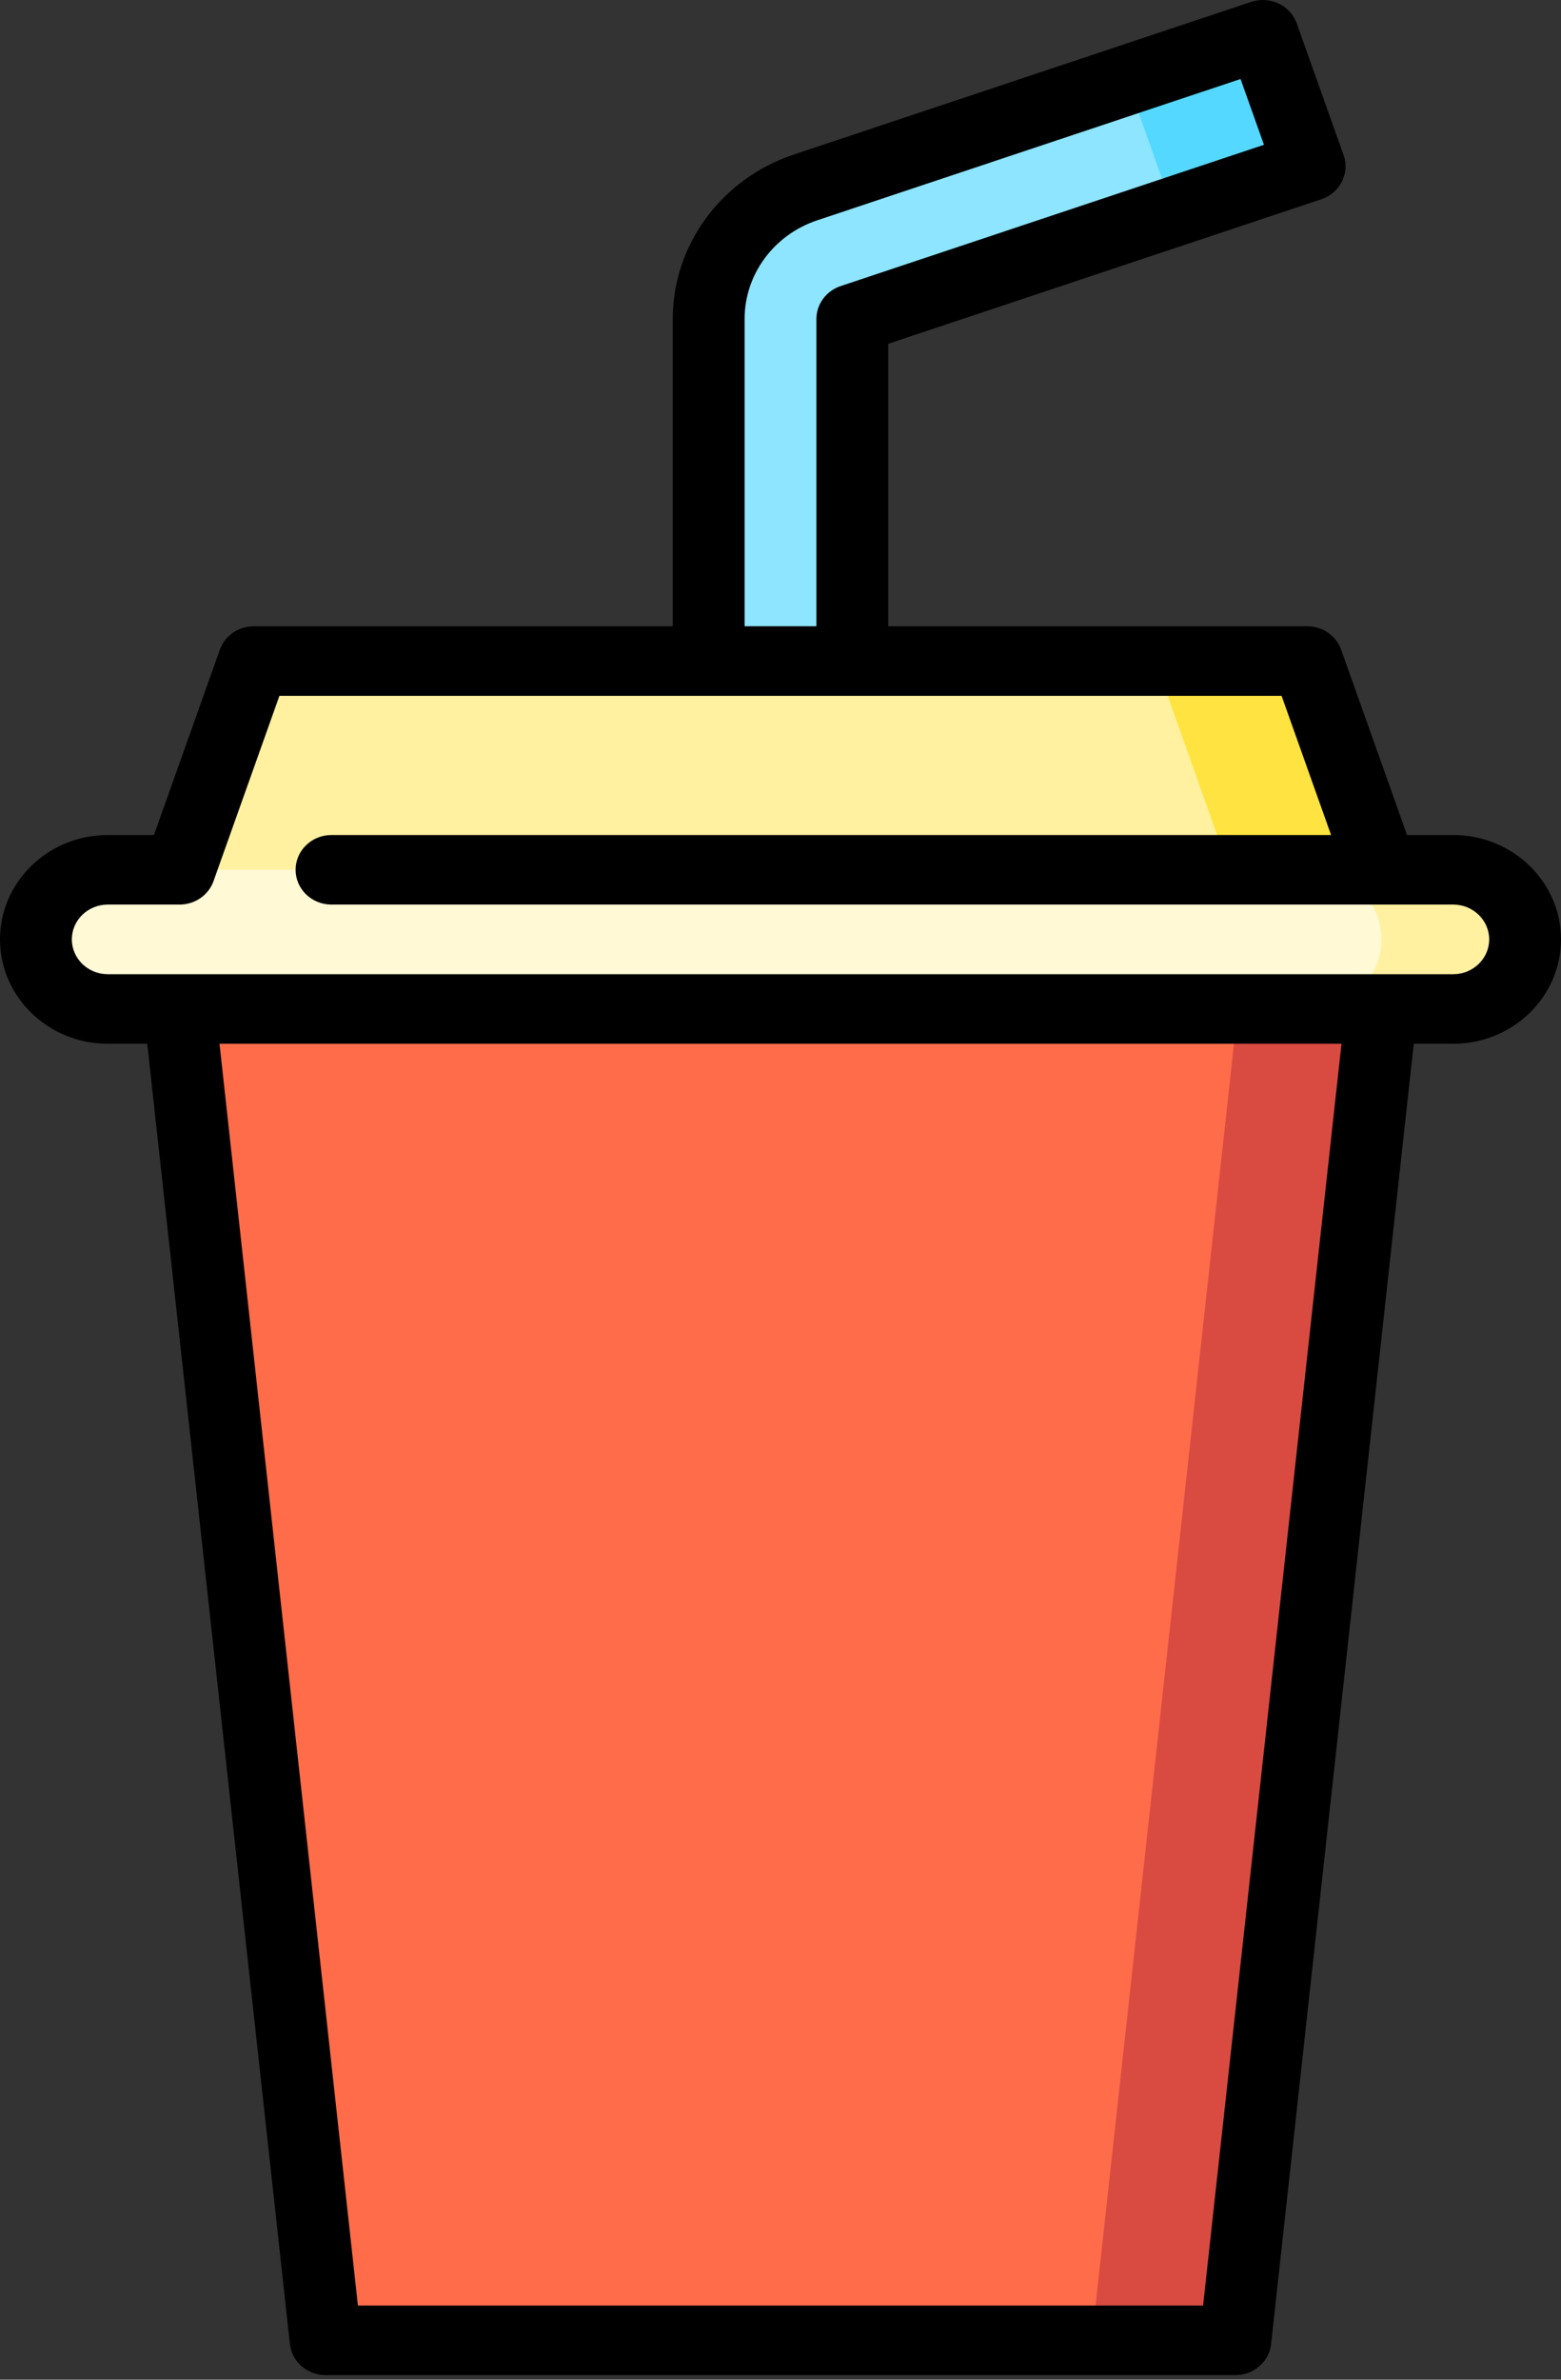 <svg xmlns="http://www.w3.org/2000/svg" width="42" height="64" fill="none" viewBox="0 0 42 64"><rect x="0" y="0" width="42" height="64" fill="#333333" stroke="none"/><path fill="#54D8FF" d="M33.977 0.936L35.236 4.474L31.582 5.693H26.457L30.322 2.155L33.977 0.936Z"/><path fill="#8DE5FF" d="M31.582 5.693L22.933 8.579V23.393H19.067V8.579C19.067 6.982 20.114 5.561 21.674 5.04L30.323 2.155L31.582 5.693Z"/><path fill="#D94B41" d="M21 25.264L29.374 62.942H33.239L37.169 27.135V25.264H21Z"/><path fill="#FF6C4A" d="M33.304 25.264H4.831V27.135L8.761 62.942H29.374L33.304 27.135V25.264Z"/><path fill="#FFE341" d="M35.171 17.778H31.084V25.264H37.169V23.393L35.171 17.778Z"/><path fill="#FFF1A0" d="M31.084 17.778H6.829L4.831 23.393V25.264H33.081V23.393L31.084 17.778Z"/><path fill="#FFF1A0" d="M39.101 23.393H35.236V27.136H39.101C40.169 27.136 41.034 26.298 41.034 25.264C41.034 24.23 40.169 23.393 39.101 23.393Z"/><path fill="#FFF9D6" d="M37.169 25.264C37.169 24.23 36.303 23.393 35.236 23.393H2.899C1.832 23.393 0.966 24.23 0.966 25.264C0.966 26.298 1.832 27.136 2.899 27.136H35.236C36.303 27.136 37.169 26.298 37.169 25.264Z"/><path fill="#000" d="M39.101 22.457H37.858L36.085 17.474C35.951 17.096 35.584 16.843 35.171 16.843H23.899V9.246L35.551 5.359C36.056 5.191 36.324 4.658 36.15 4.17L34.891 0.631C34.807 0.396 34.631 0.203 34.401 0.095C34.17 -0.014 33.905 -0.03 33.663 0.051L21.359 4.156C19.41 4.806 18.101 6.583 18.101 8.579V16.843H6.829C6.416 16.843 6.049 17.096 5.915 17.474L4.142 22.457H2.899C1.3 22.457 0 23.716 0 25.264C0 26.812 1.3 28.071 2.899 28.071H3.962L7.8 63.041C7.852 63.516 8.267 63.877 8.761 63.877H33.239C33.733 63.877 34.148 63.516 34.2 63.041L38.038 28.071H39.101C40.7 28.071 42 26.812 42 25.264C42 23.716 40.7 22.457 39.101 22.457ZM20.034 8.579C20.034 7.382 20.819 6.315 21.988 5.925L33.378 2.125L34.008 3.894L22.618 7.694C22.228 7.824 21.966 8.18 21.966 8.579V16.843H20.034V8.579ZM32.37 62.006H9.63L5.906 28.071H36.094L32.37 62.006ZM39.101 26.2H2.899C2.366 26.2 1.933 25.78 1.933 25.264C1.933 24.748 2.366 24.328 2.899 24.328H4.831C5.244 24.328 5.611 24.075 5.745 23.697L7.518 18.714H34.482L35.814 22.457H8.919C8.385 22.457 7.953 22.876 7.953 23.393C7.953 23.909 8.385 24.328 8.919 24.328H37.146C37.161 24.329 37.176 24.329 37.191 24.328H39.101C39.634 24.328 40.068 24.748 40.068 25.264C40.068 25.78 39.634 26.2 39.101 26.2Z"/></svg>